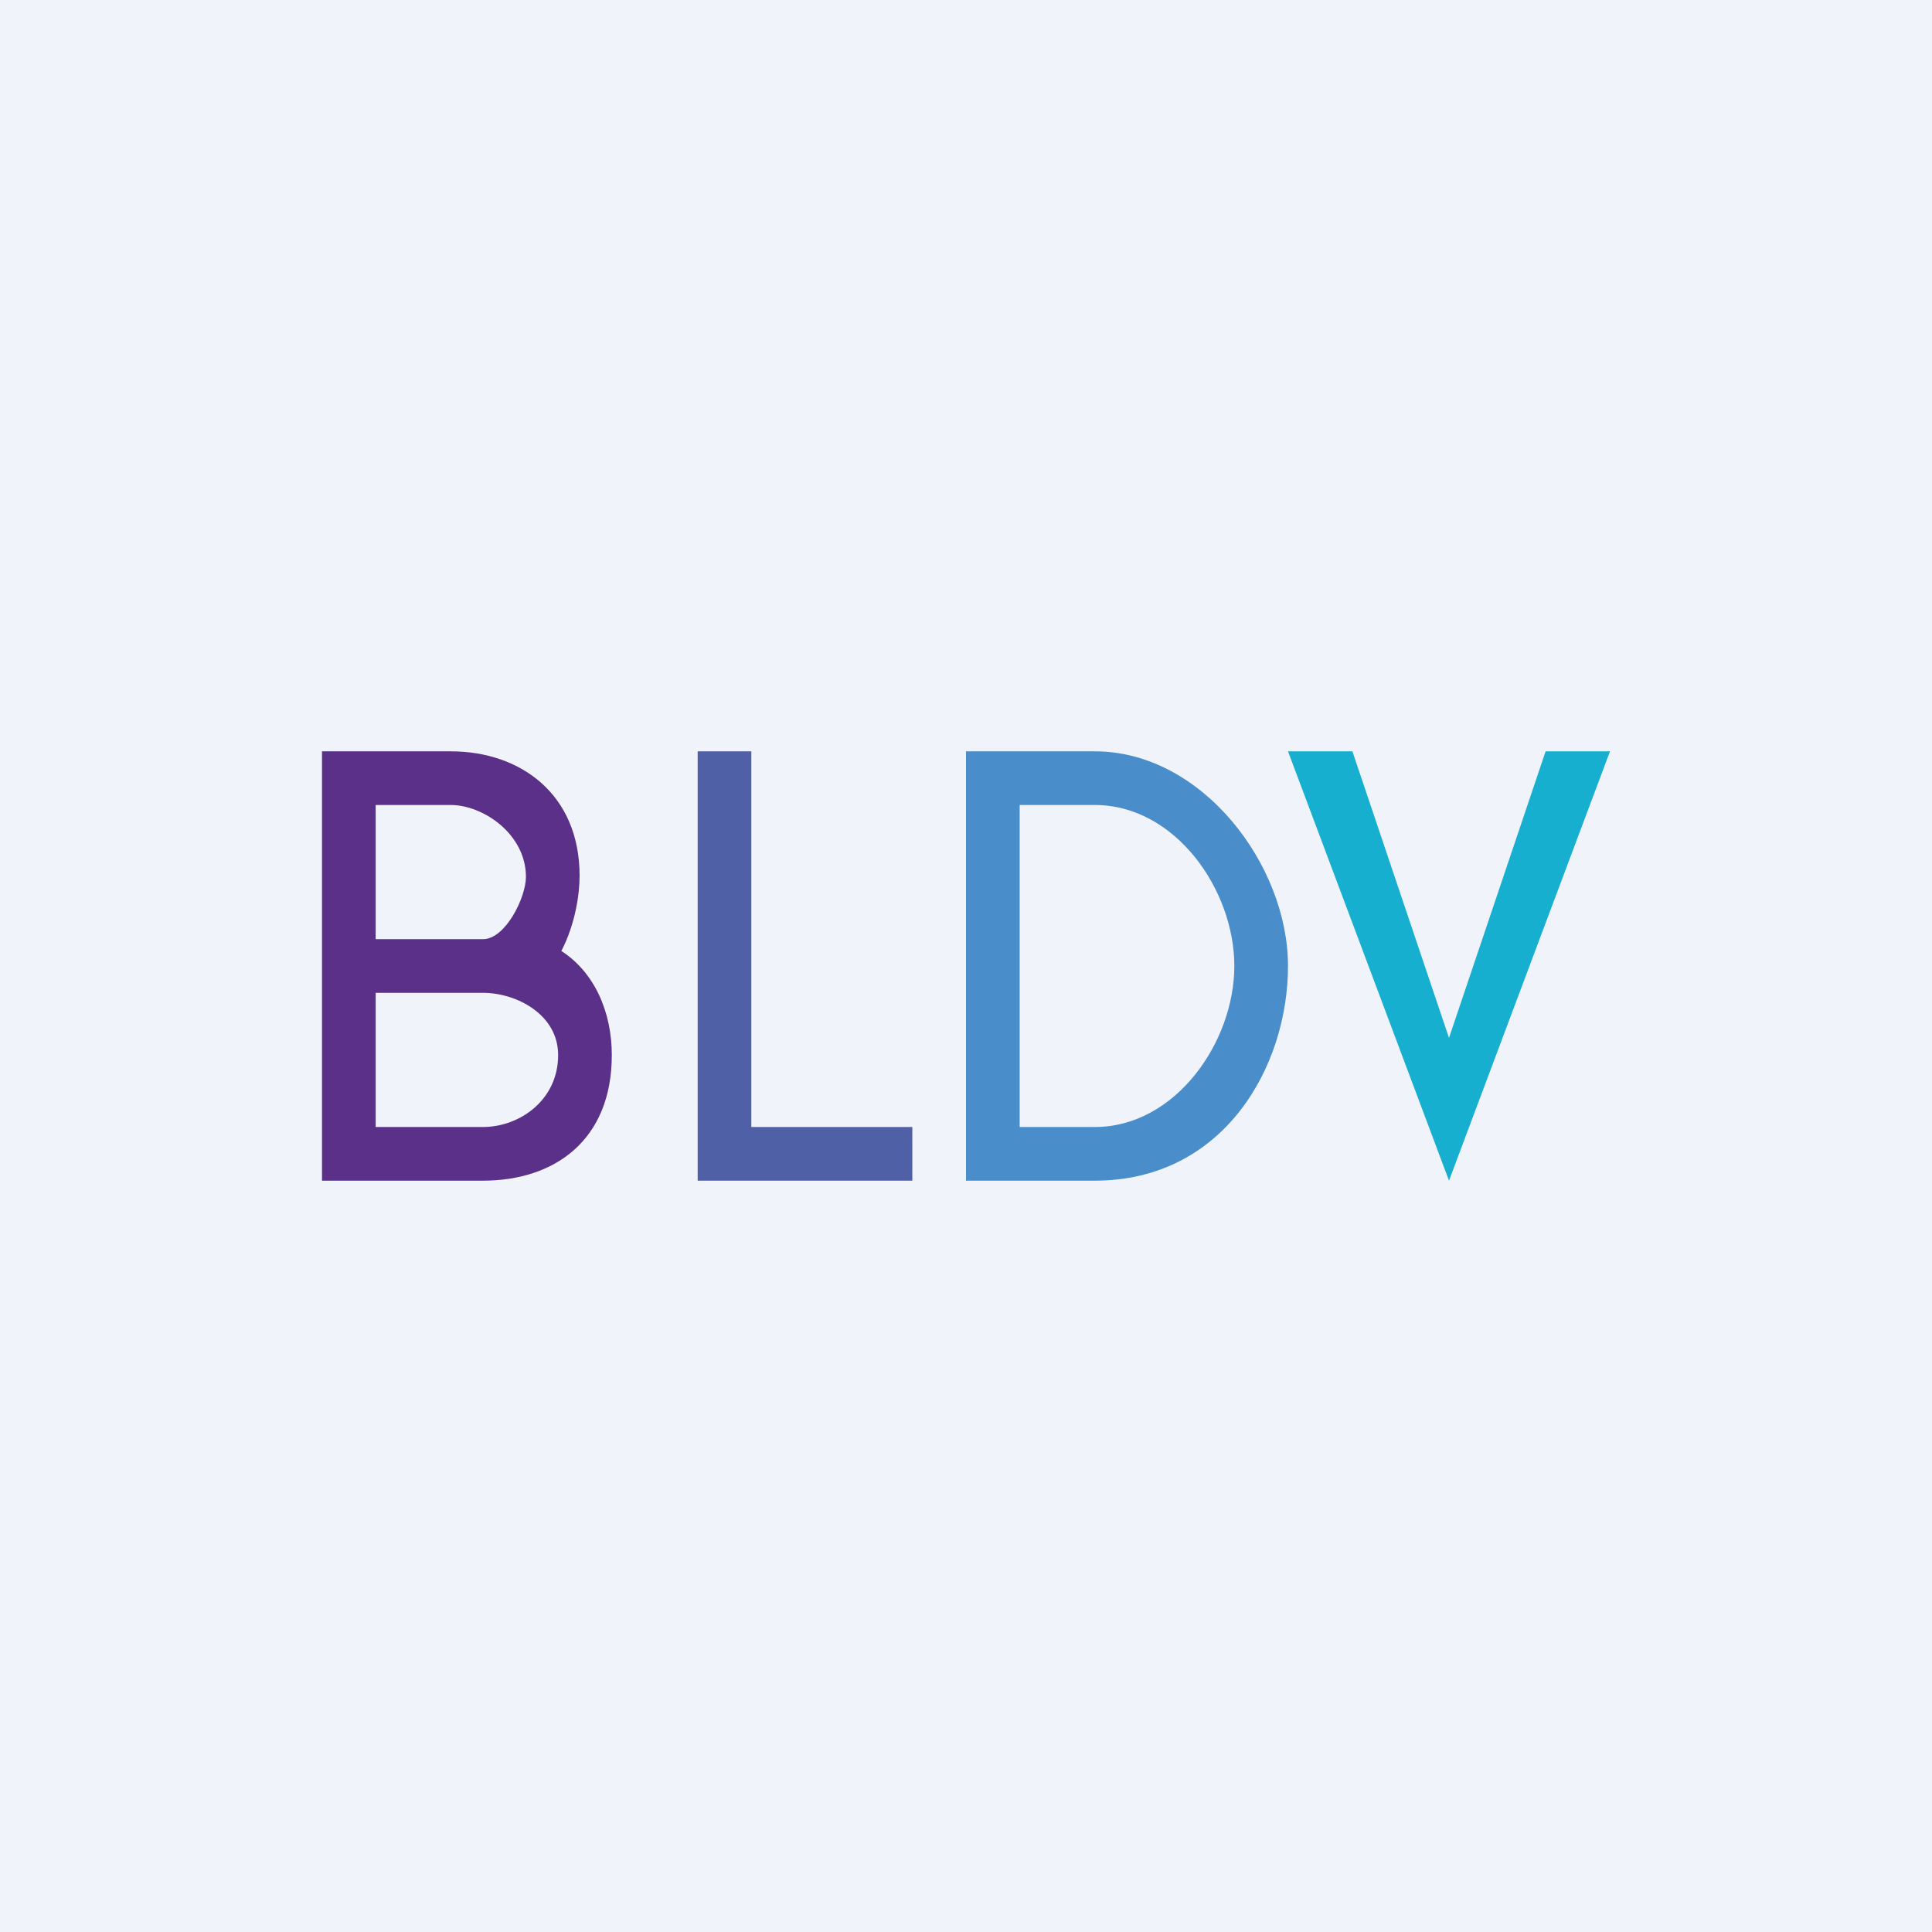 <!-- by TradingView --><svg width="18" height="18" viewBox="0 0 18 18" xmlns="http://www.w3.org/2000/svg"><path fill="#F0F3FA" d="M0 0h18v18H0z"/><path d="M7 7h-.5v4h2v-.5H7V7Z" fill="#5060A7"/><path d="M9 7h1.2c1 0 1.8 1.06 1.8 2s-.6 2-1.8 2H9V7Zm.5.5v3h.7c.75 0 1.3-.79 1.3-1.5s-.55-1.5-1.3-1.5h-.7Z" fill="#498DCB"/><path d="m12 7 1.5 4L15 7h-.6l-.9 2.67L12.6 7H12Z" fill="#16AFD0"/><path fill-rule="evenodd" d="M3 7v4h1.5c.67 0 1.2-.38 1.2-1.17 0-.4-.16-.77-.47-.97.13-.25.17-.53.17-.7C5.4 7.4 4.85 7 4.2 7H3Zm.5 3.5h1c.34 0 .7-.25.7-.67 0-.38-.39-.58-.7-.58h-1v1.25Zm0-1.75h1c.21 0 .4-.39.4-.58 0-.4-.4-.67-.7-.67h-.7v1.25Z" fill="#5A3089"/></svg>